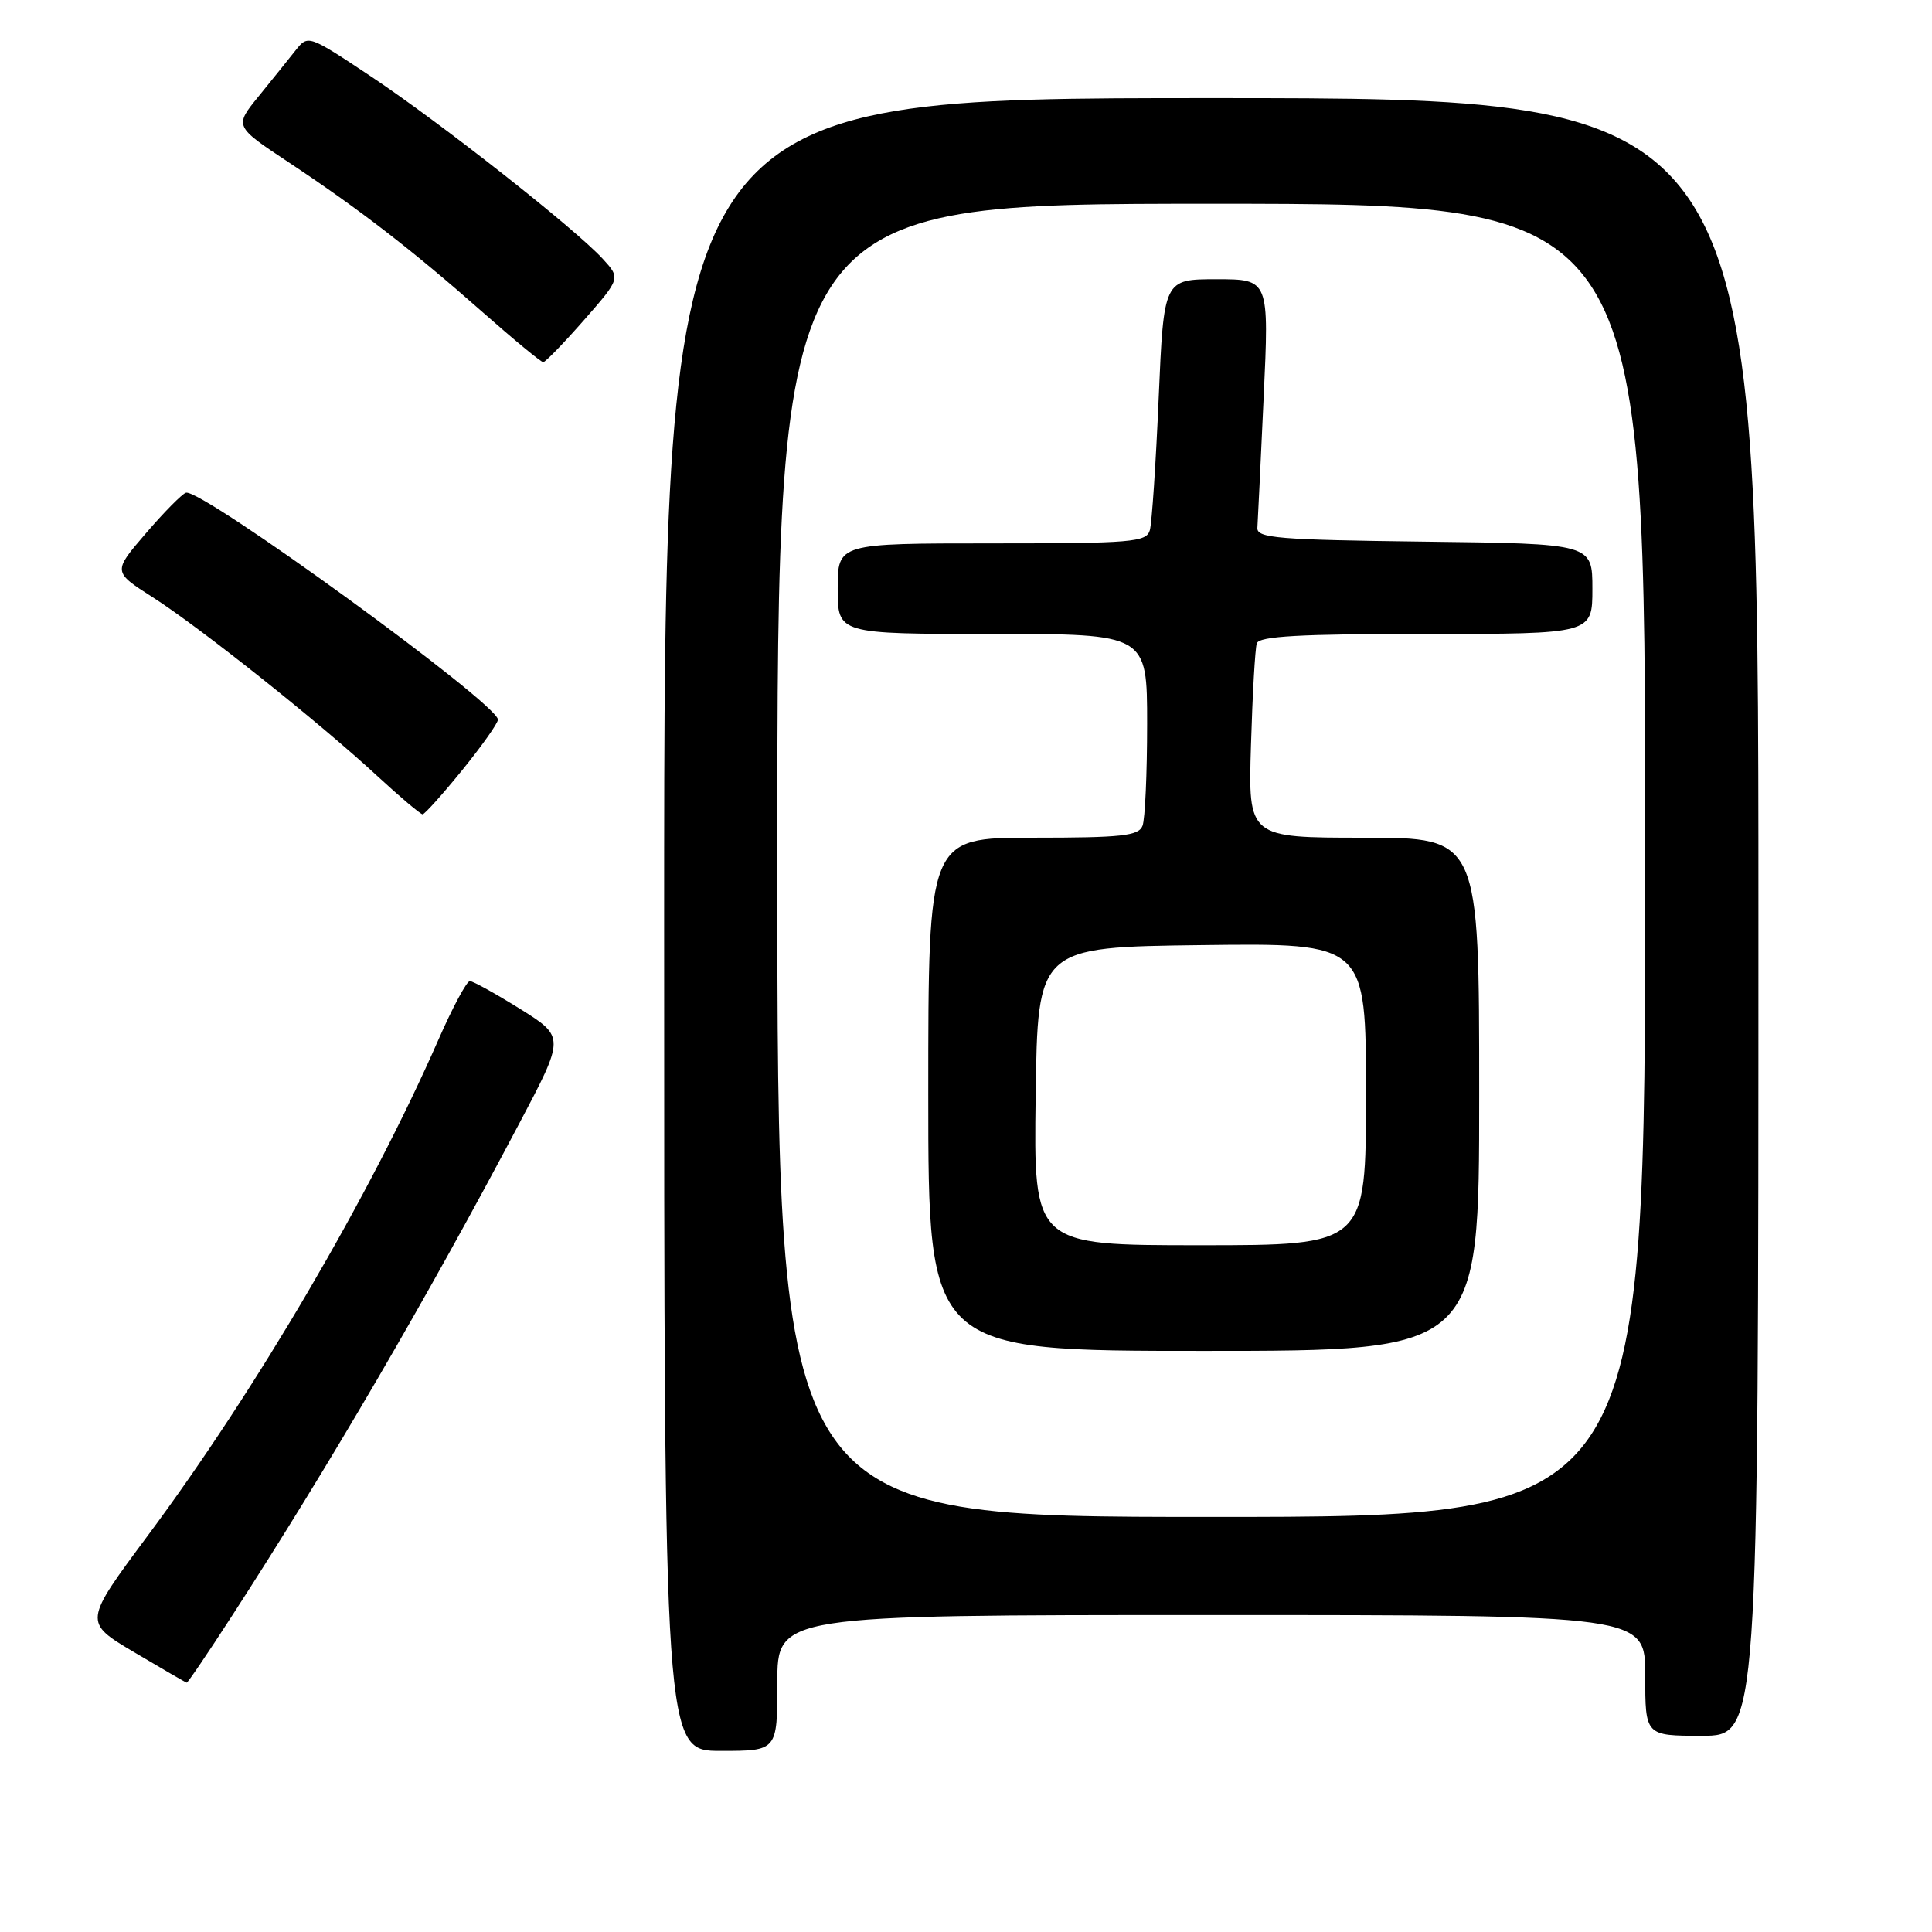 <?xml version="1.0" encoding="UTF-8" standalone="no"?>
<!DOCTYPE svg PUBLIC "-//W3C//DTD SVG 1.1//EN" "http://www.w3.org/Graphics/SVG/1.1/DTD/svg11.dtd" >
<svg xmlns="http://www.w3.org/2000/svg" xmlns:xlink="http://www.w3.org/1999/xlink" version="1.1" viewBox="0 0 256 256">
 <g >
 <path fill="currentColor"
d=" M 103.00 223.00 C 103.00 214.00 103.00 214.00 160.50 214.00 C 218.00 214.00 218.00 214.00 218.00 222.00 C 218.00 230.00 218.00 230.00 225.50 230.00 C 233.00 230.00 233.00 230.00 233.00 121.50 C 233.00 13.00 233.00 13.00 160.50 13.00 C 88.00 13.00 88.00 13.00 88.00 122.50 C 88.00 232.00 88.00 232.00 95.50 232.00 C 103.00 232.00 103.00 232.00 103.00 223.00 Z  M 30.65 214.25 C 43.58 194.29 56.62 171.94 68.76 148.95 C 74.86 137.41 74.86 137.41 68.94 133.70 C 65.68 131.67 62.67 130.00 62.26 130.00 C 61.84 130.00 59.97 133.49 58.10 137.75 C 49.09 158.33 33.96 184.14 19.60 203.45 C 11.06 214.94 11.06 214.94 17.78 218.93 C 21.48 221.12 24.61 222.94 24.74 222.96 C 24.88 222.98 27.54 219.06 30.65 214.25 Z  M 61.25 102.04 C 63.86 98.82 65.99 95.81 65.98 95.35 C 65.91 93.19 26.62 64.63 24.63 65.29 C 24.10 65.47 21.70 67.90 19.31 70.69 C 14.95 75.76 14.95 75.76 20.22 79.13 C 26.50 83.14 42.31 95.72 50.00 102.83 C 53.02 105.62 55.73 107.90 56.00 107.90 C 56.27 107.89 58.64 105.26 61.25 102.04 Z  M 77.37 42.43 C 82.23 36.88 82.23 36.88 79.87 34.30 C 76.18 30.28 58.39 16.28 49.16 10.13 C 40.84 4.60 40.82 4.59 39.16 6.68 C 38.25 7.83 36.05 10.57 34.27 12.76 C 31.04 16.73 31.04 16.73 38.27 21.52 C 47.59 27.70 54.69 33.18 63.98 41.39 C 68.10 45.03 71.70 47.99 71.98 47.99 C 72.27 47.98 74.69 45.48 77.37 42.43 Z  M 103.00 114.00 C 103.00 27.00 103.00 27.00 160.50 27.00 C 218.00 27.00 218.00 27.00 218.00 114.00 C 218.00 201.00 218.00 201.00 160.50 201.00 C 103.00 201.00 103.00 201.00 103.00 114.00 Z  M 196.00 145.00 C 196.00 111.00 196.00 111.00 180.70 111.00 C 165.39 111.00 165.39 111.00 165.76 98.75 C 165.96 92.01 166.31 85.94 166.53 85.25 C 166.84 84.30 172.23 84.00 188.97 84.00 C 211.00 84.00 211.00 84.00 211.00 78.02 C 211.00 72.04 211.00 72.04 188.75 71.77 C 169.33 71.53 166.51 71.30 166.61 69.94 C 166.67 69.08 167.04 61.32 167.44 52.69 C 168.17 37.00 168.17 37.00 161.19 37.00 C 154.21 37.00 154.21 37.00 153.53 52.75 C 153.16 61.41 152.63 69.29 152.36 70.25 C 151.91 71.84 150.04 72.00 131.43 72.00 C 111.00 72.00 111.00 72.00 111.00 78.00 C 111.00 84.00 111.00 84.00 131.50 84.00 C 152.00 84.00 152.00 84.00 152.00 95.92 C 152.00 102.47 151.73 108.55 151.39 109.42 C 150.88 110.76 148.64 111.00 136.89 111.00 C 123.00 111.00 123.00 111.00 123.00 145.00 C 123.00 179.00 123.00 179.00 159.50 179.00 C 196.00 179.00 196.00 179.00 196.00 145.00 Z  M 137.23 145.25 C 137.50 125.50 137.50 125.50 159.25 125.23 C 181.00 124.96 181.00 124.96 181.00 144.98 C 181.00 165.00 181.00 165.00 158.98 165.00 C 136.96 165.00 136.96 165.00 137.23 145.25 Z "/>
</g>
</svg>
